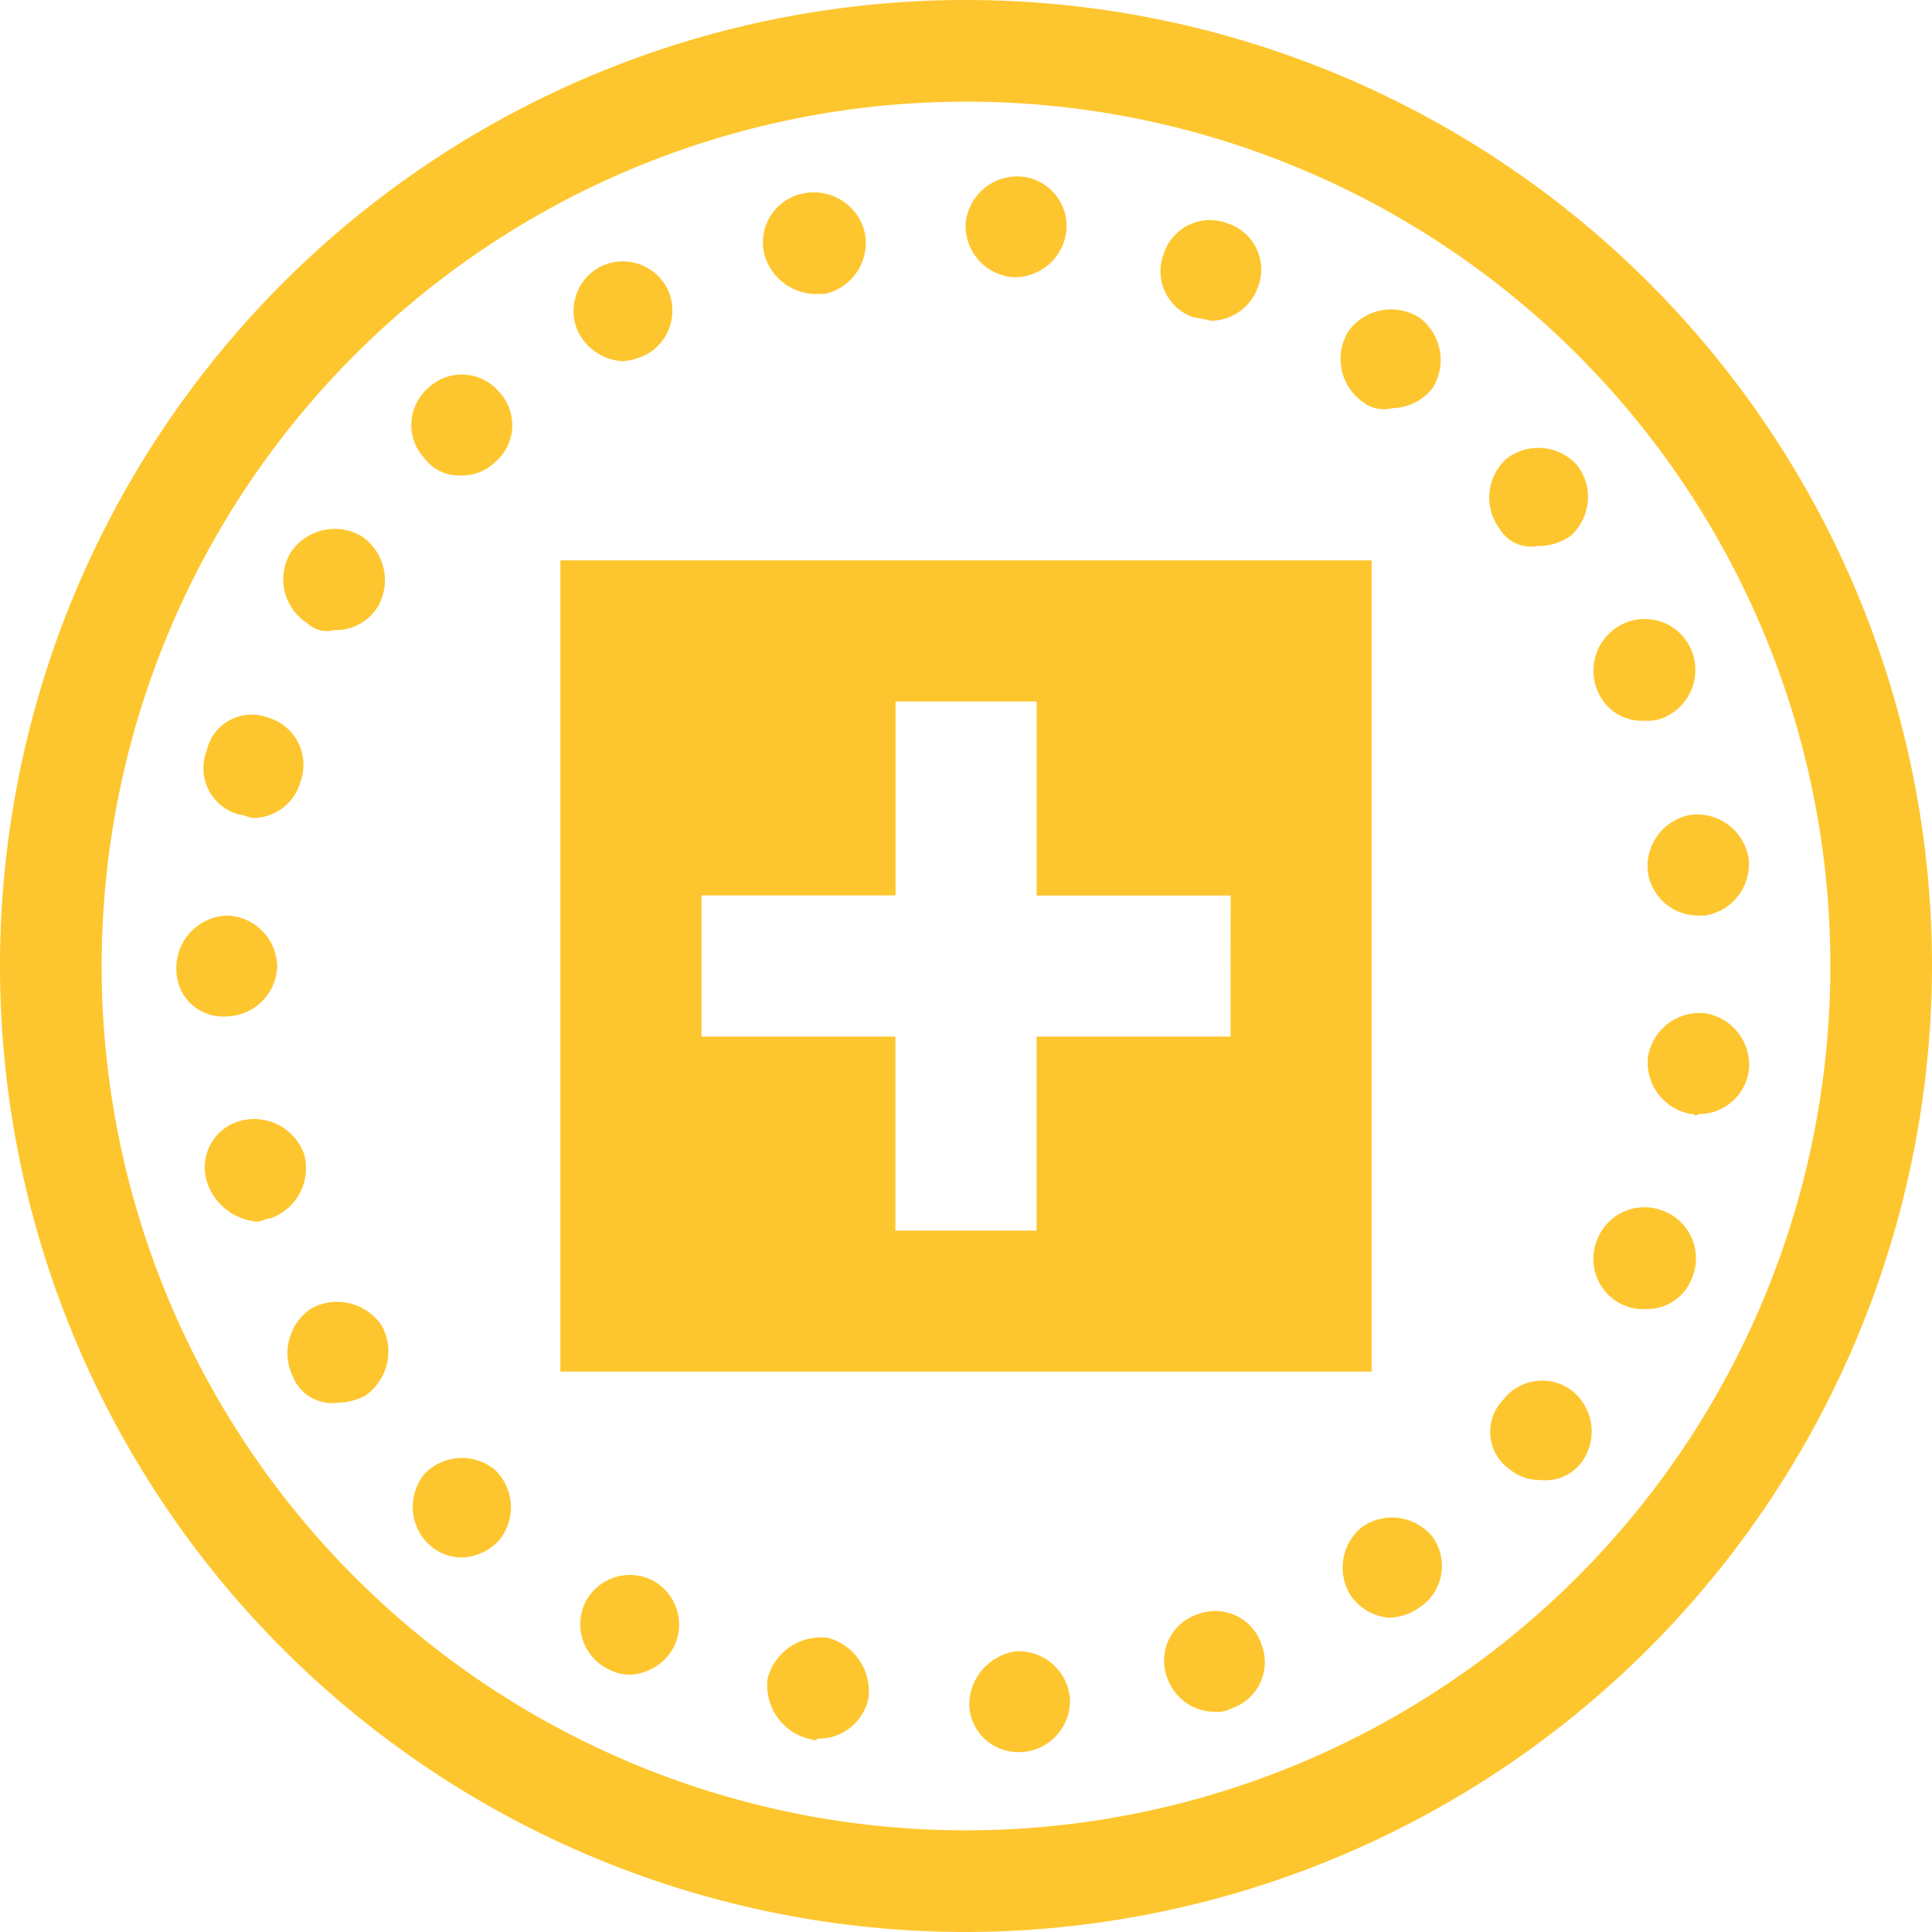 <svg xmlns="http://www.w3.org/2000/svg" width="21" height="21" viewBox="0 0 21 21"><defs><style>.a{fill:#fec62e;}</style></defs><g transform="translate(-21.5 -26.5)"><path class="a" d="M38.5,43.5v8.818h8.818V43.5Zm7.285,5.176H43.676v2.109H42.142V48.676H40.034V47.142h2.109V45.034h1.534v2.109h2.109Z" transform="translate(-10.909 -10.909)"/><path class="a" d="M35.118,48.116a.59.59,0,0,1,.511-.584h0a.561.561,0,0,1,.584.511h0a.561.561,0,0,1-.511.584h-.037A.531.531,0,0,1,35.118,48.116Zm-1.753.365a.6.6,0,0,1-.438-.657h0a.6.6,0,0,1,.657-.438h0a.6.6,0,0,1,.438.657h0a.55.55,0,0,1-.548.438h0C33.438,48.518,33.4,48.482,33.365,48.482Zm3.907-.657a.528.528,0,0,1,.329-.694h0a.528.528,0,0,1,.694.329h0a.528.528,0,0,1-.329.694h0a.329.329,0,0,1-.183.037h0A.549.549,0,0,1,37.272,47.824Zm-6.1-.11a.544.544,0,0,1-.219-.73h0a.544.544,0,0,1,.73-.219h0a.544.544,0,0,1,.219.73h0a.57.57,0,0,1-.475.292h0A.528.528,0,0,1,31.174,47.715Zm8.107-.767a.567.567,0,0,1,.11-.767h0a.567.567,0,0,1,.767.11h0a.541.541,0,0,1-.146.767h0a.589.589,0,0,1-.329.11h0A.562.562,0,0,1,39.281,46.948Zm-10.042-.584A.565.565,0,0,1,29.2,45.6h0a.565.565,0,0,1,.767-.037h0a.565.565,0,0,1,.037.767h0a.586.586,0,0,1-.4.183h0A.523.523,0,0,1,29.239,46.363ZM41,45.56a.5.5,0,0,1-.073-.767h0a.532.532,0,0,1,.767-.073h0a.566.566,0,0,1,.073.767h0a.491.491,0,0,1-.438.183h0A.51.51,0,0,1,41,45.56Zm-13.219-.986a.584.584,0,0,1,.183-.767h0a.584.584,0,0,1,.767.183h0a.584.584,0,0,1-.183.767h0a.688.688,0,0,1-.292.073h0A.463.463,0,0,1,27.778,44.574Zm14.46-.8a.55.55,0,0,1-.292-.73h0a.55.55,0,0,1,.73-.292h0a.551.551,0,0,1,.292.73h0a.517.517,0,0,1-.511.329h0A.463.463,0,0,1,42.238,43.771Zm-15.41-1.351a.523.523,0,0,1,.365-.657h0a.578.578,0,0,1,.694.365h0a.579.579,0,0,1-.365.694h0c-.037,0-.11.037-.146.037h0A.629.629,0,0,1,26.829,42.419Zm16.14-.73a.567.567,0,0,1-.475-.621h0a.567.567,0,0,1,.621-.475h0a.567.567,0,0,1,.475.621h0a.549.549,0,0,1-.548.475h0C43.005,41.725,43.005,41.689,42.969,41.689ZM26.5,40.119h0a.57.57,0,0,1,.548-.584h0a.562.562,0,0,1,.548.548h0a.562.562,0,0,1-.548.548h0A.508.508,0,0,1,26.5,40.119Zm0,0ZM42.494,39.06a.567.567,0,0,1,.475-.621h0a.567.567,0,0,1,.621.475h0a.567.567,0,0,1-.475.621h-.073A.553.553,0,0,1,42.494,39.06Zm-15.3-.621a.52.52,0,0,1-.365-.694h0a.5.5,0,0,1,.657-.365h0a.534.534,0,0,1,.365.694h0a.537.537,0,0,1-.511.4h0C27.3,38.475,27.23,38.439,27.194,38.439Zm14.752-1.351h0a.563.563,0,0,1,.292-.73h0a.55.55,0,0,1,.73.292h0a.563.563,0,0,1-.292.73h0a.463.463,0,0,1-.219.037h0A.517.517,0,0,1,41.946,37.087Zm-14.022-.73a.567.567,0,0,1-.183-.767h0a.576.576,0,0,1,.767-.183h0a.576.576,0,0,1,.183.767h0a.532.532,0,0,1-.475.256h0A.3.3,0,0,1,27.924,36.357Zm12.963-1.023a.566.566,0,0,1,.073-.767h0a.566.566,0,0,1,.767.073h0a.566.566,0,0,1-.073.767h0a.617.617,0,0,1-.365.11h0A.39.39,0,0,1,40.887,35.335ZM29.2,34.568a.531.531,0,0,1,.037-.767h0a.529.529,0,0,1,.767.037h0a.529.529,0,0,1-.037.767h0a.523.523,0,0,1-.365.146h0A.465.465,0,0,1,29.2,34.568Zm10.188-.621a.574.574,0,0,1-.146-.767h0a.574.574,0,0,1,.767-.146h0a.574.574,0,0,1,.146.767h0a.571.571,0,0,1-.438.219h0A.372.372,0,0,1,39.39,33.947Zm-8.508-.73a.544.544,0,0,1,.219-.73h0a.544.544,0,0,1,.73.219h0a.544.544,0,0,1-.219.73h0a.677.677,0,0,1-.256.073h0A.57.57,0,0,1,30.882,33.216Zm6.682-.183a.528.528,0,0,1-.329-.694h0a.528.528,0,0,1,.694-.329h0a.528.528,0,0,1,.329.694h0a.549.549,0,0,1-.511.365h0A1.581,1.581,0,0,0,37.564,33.034ZM32.89,32.34a.541.541,0,0,1,.438-.657h0a.569.569,0,0,1,.657.438h0a.569.569,0,0,1-.438.657h-.11A.582.582,0,0,1,32.89,32.34Zm2.7.256h0a.561.561,0,0,1-.511-.584h0a.564.564,0,0,1,.584-.511h0a.539.539,0,0,1,.511.584h0a.564.564,0,0,1-.584.511Z" transform="translate(-3.083 -3.083)"/><path class="a" d="M32,47.5A10.5,10.5,0,1,1,42.5,37,10.519,10.519,0,0,1,32,47.5Zm0-19.895A9.395,9.395,0,1,0,41.395,37,9.387,9.387,0,0,0,32,27.605Z" transform="translate(0 0)"/></g></svg>